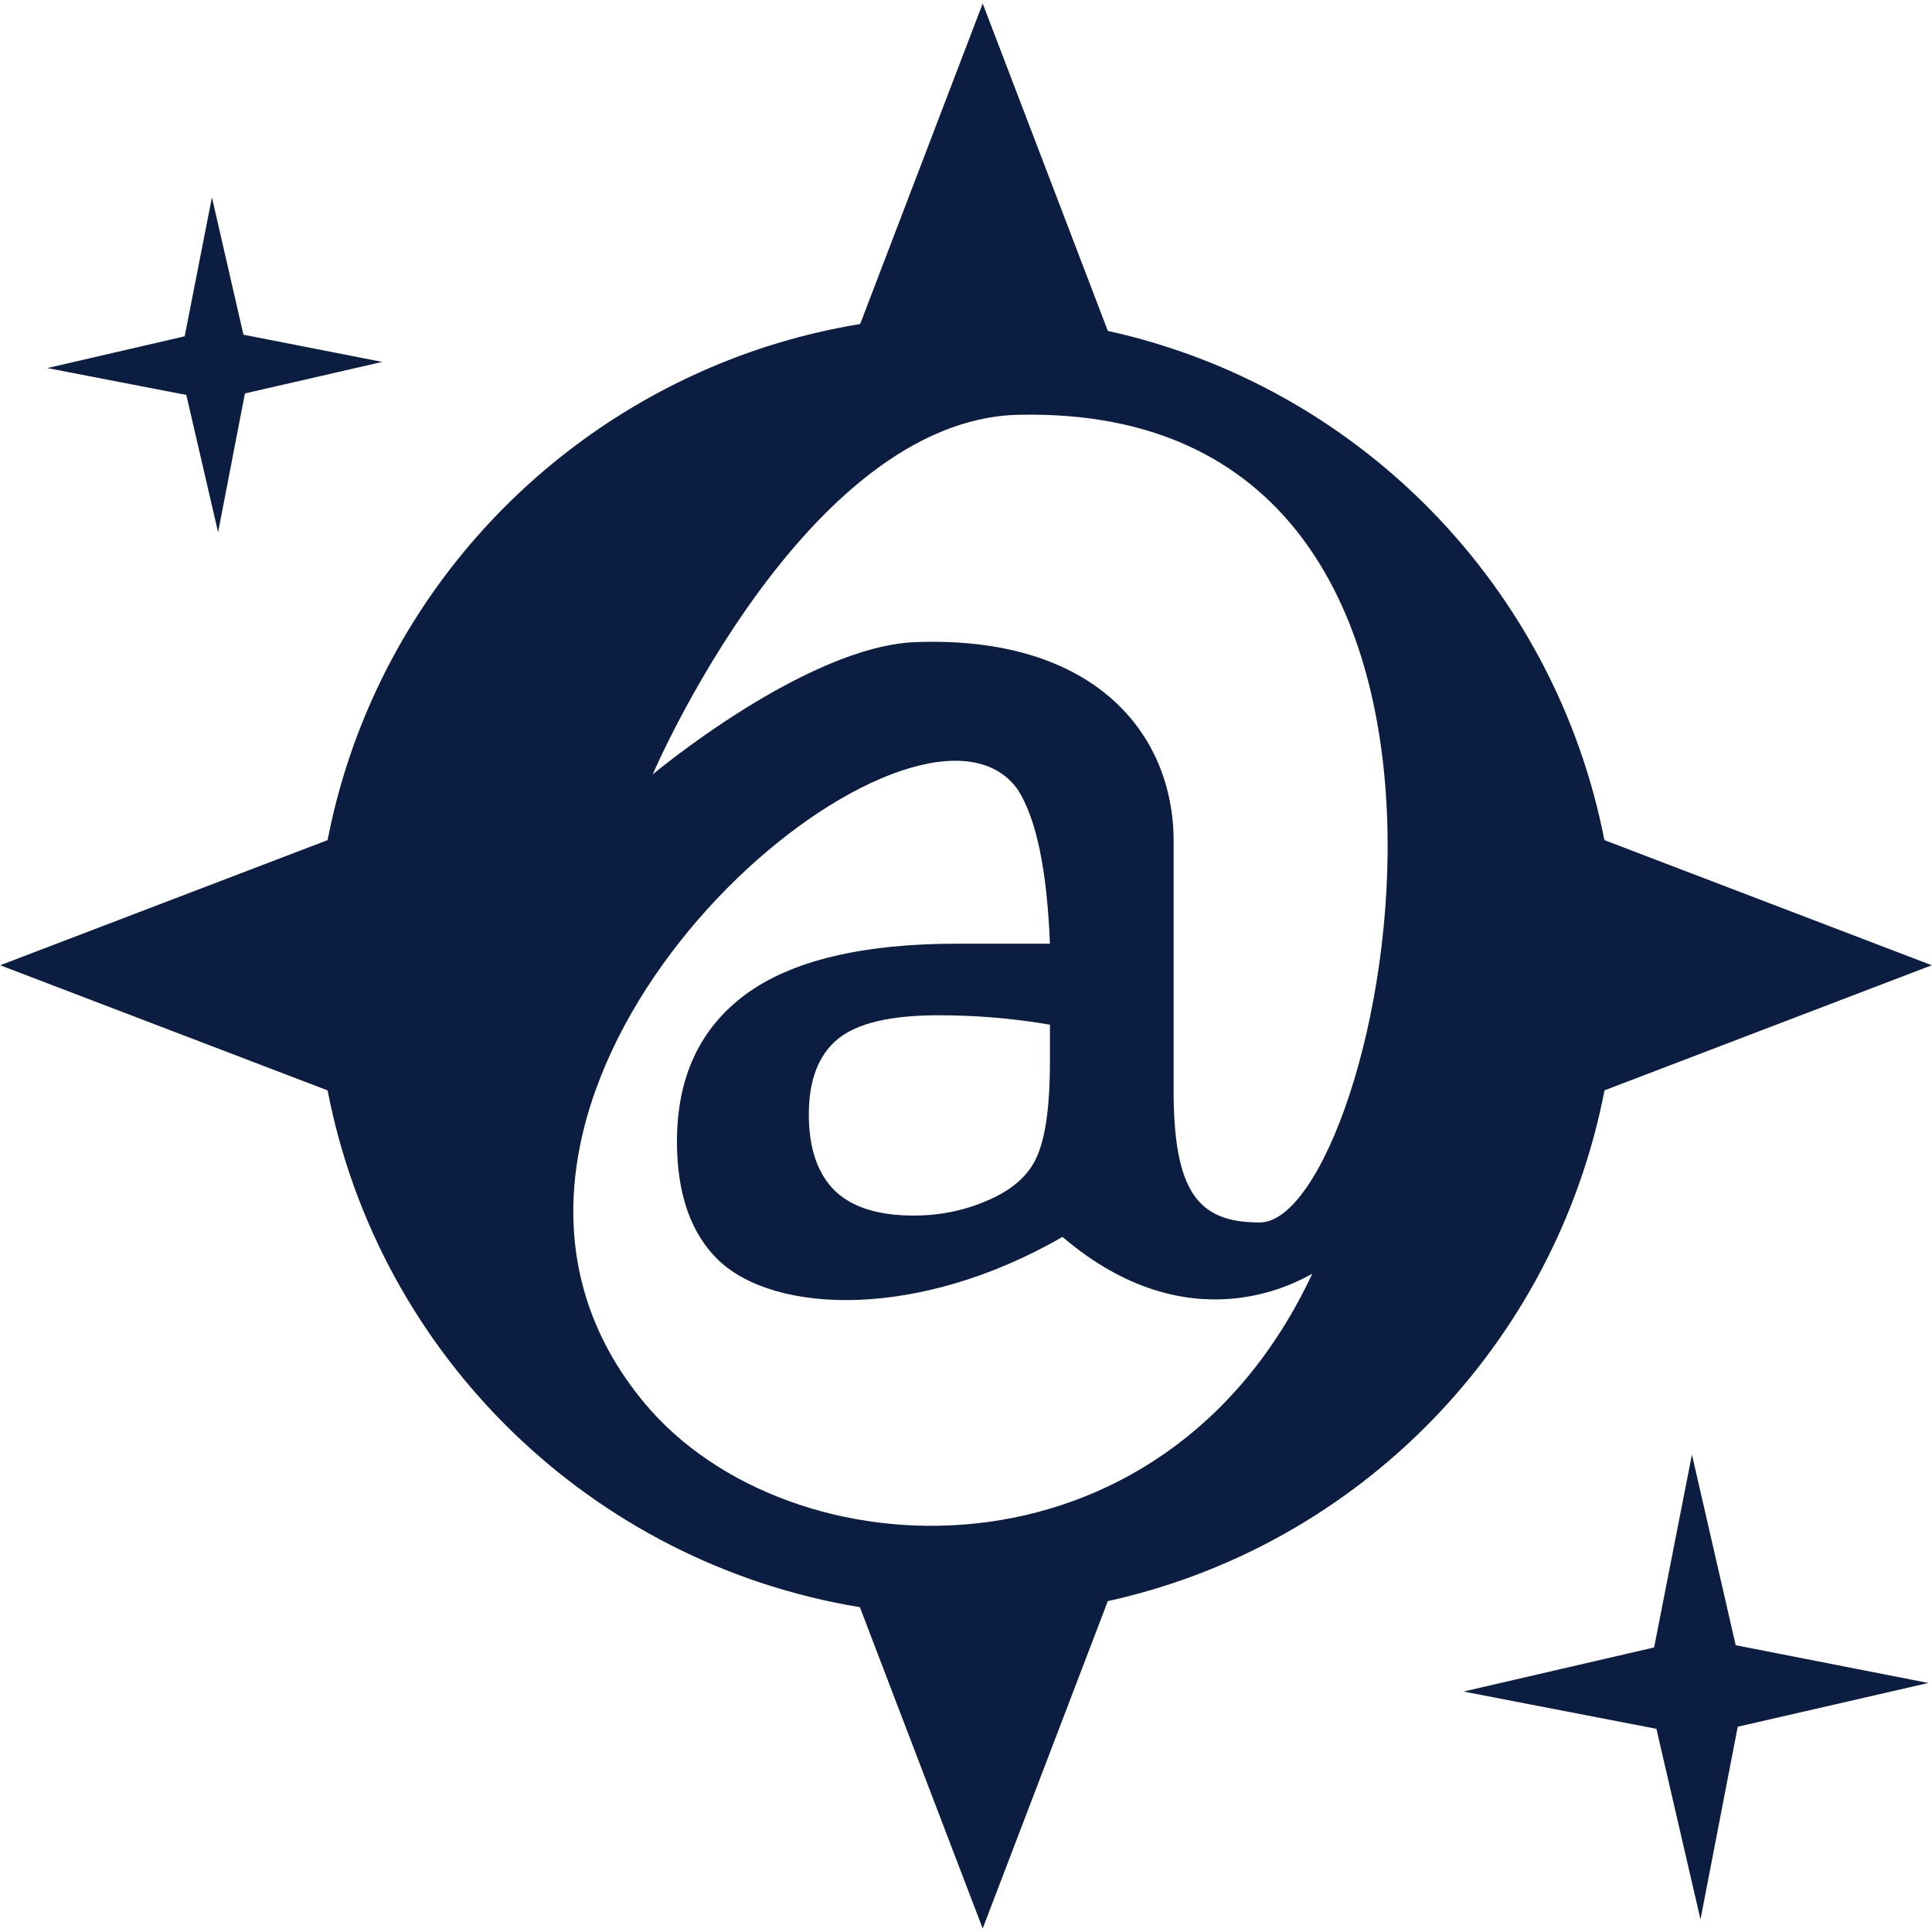 <svg
  viewBox="0 0 212 212"
  xmlns="http://www.w3.org/2000/svg">
  <path
    fill="#0b1d41"
    d="M 107.832,0.385 94.388,35.555 c -6.13,1.004 -11.999,2.784 -17.498,5.244 -20.905,9.351 -36.469,28.313 -40.942,51.388 L 0.024,105.918 35.948,119.65 c 5.633,29.144 28.989,51.864 58.407,56.707 l 13.477,35.258 13.731,-35.923 c 27.624,-6.091 49.101,-28.169 54.502,-56.047 L 211.976,105.918 176.052,92.187 C 170.613,64.367 149.146,42.391 121.563,36.308 Z M 23.255,21.657 20.265,36.904 5.198,40.389 20.445,43.336 23.931,58.403 26.875,43.172 41.945,39.713 26.714,36.727 Z m 88.507,23.858 c 59.038,-1.347 39.963,88.628 26.462,88.628 -6.705,0 -9.539,-3.222 -9.44,-15.09 V 92.319 c 0,-11.871 -8.736,-22.576 -28.289,-21.862 -12.052,0.441 -28.875,14.52 -28.875,14.52 0,0 16.655,-38.927 40.142,-39.463 z m -6.279,37.981 c 2.628,0.14 4.786,1.145 6.214,3.173 2.021,3.169 3.192,8.797 3.514,16.881 h -10.129 c -10.473,0 -18.236,1.86 -23.289,5.581 -5.007,3.721 -7.51,9.095 -7.51,16.123 0,5.742 1.516,10.083 4.548,13.022 6.242,5.958 22.035,6.515 37.758,-2.549 13.969,11.925 25.888,4.858 27.41,4.034 -16.445,35.126 -57.422,33.204 -73.252,14.228 C 45.697,123.964 87.089,82.518 105.482,83.496 Z m -2.537,27.909 c 4.18,0 8.269,0.345 12.265,1.034 v 4.065 c 0,4.593 -0.437,7.97 -1.309,10.129 -0.827,2.113 -2.572,3.767 -5.236,4.961 -2.618,1.194 -5.42,1.791 -8.406,1.791 -3.904,0 -6.798,-0.919 -8.682,-2.756 -1.883,-1.883 -2.825,-4.662 -2.825,-8.337 0,-3.767 1.056,-6.523 3.169,-8.268 2.113,-1.746 5.788,-2.618 11.024,-2.618 z m 82.712,48.208 -4.15,21.163 -20.912,4.837 21.163,4.091 4.837,20.911 4.086,-21.139 20.917,-4.801 -21.14,-4.145 z" />
</svg>